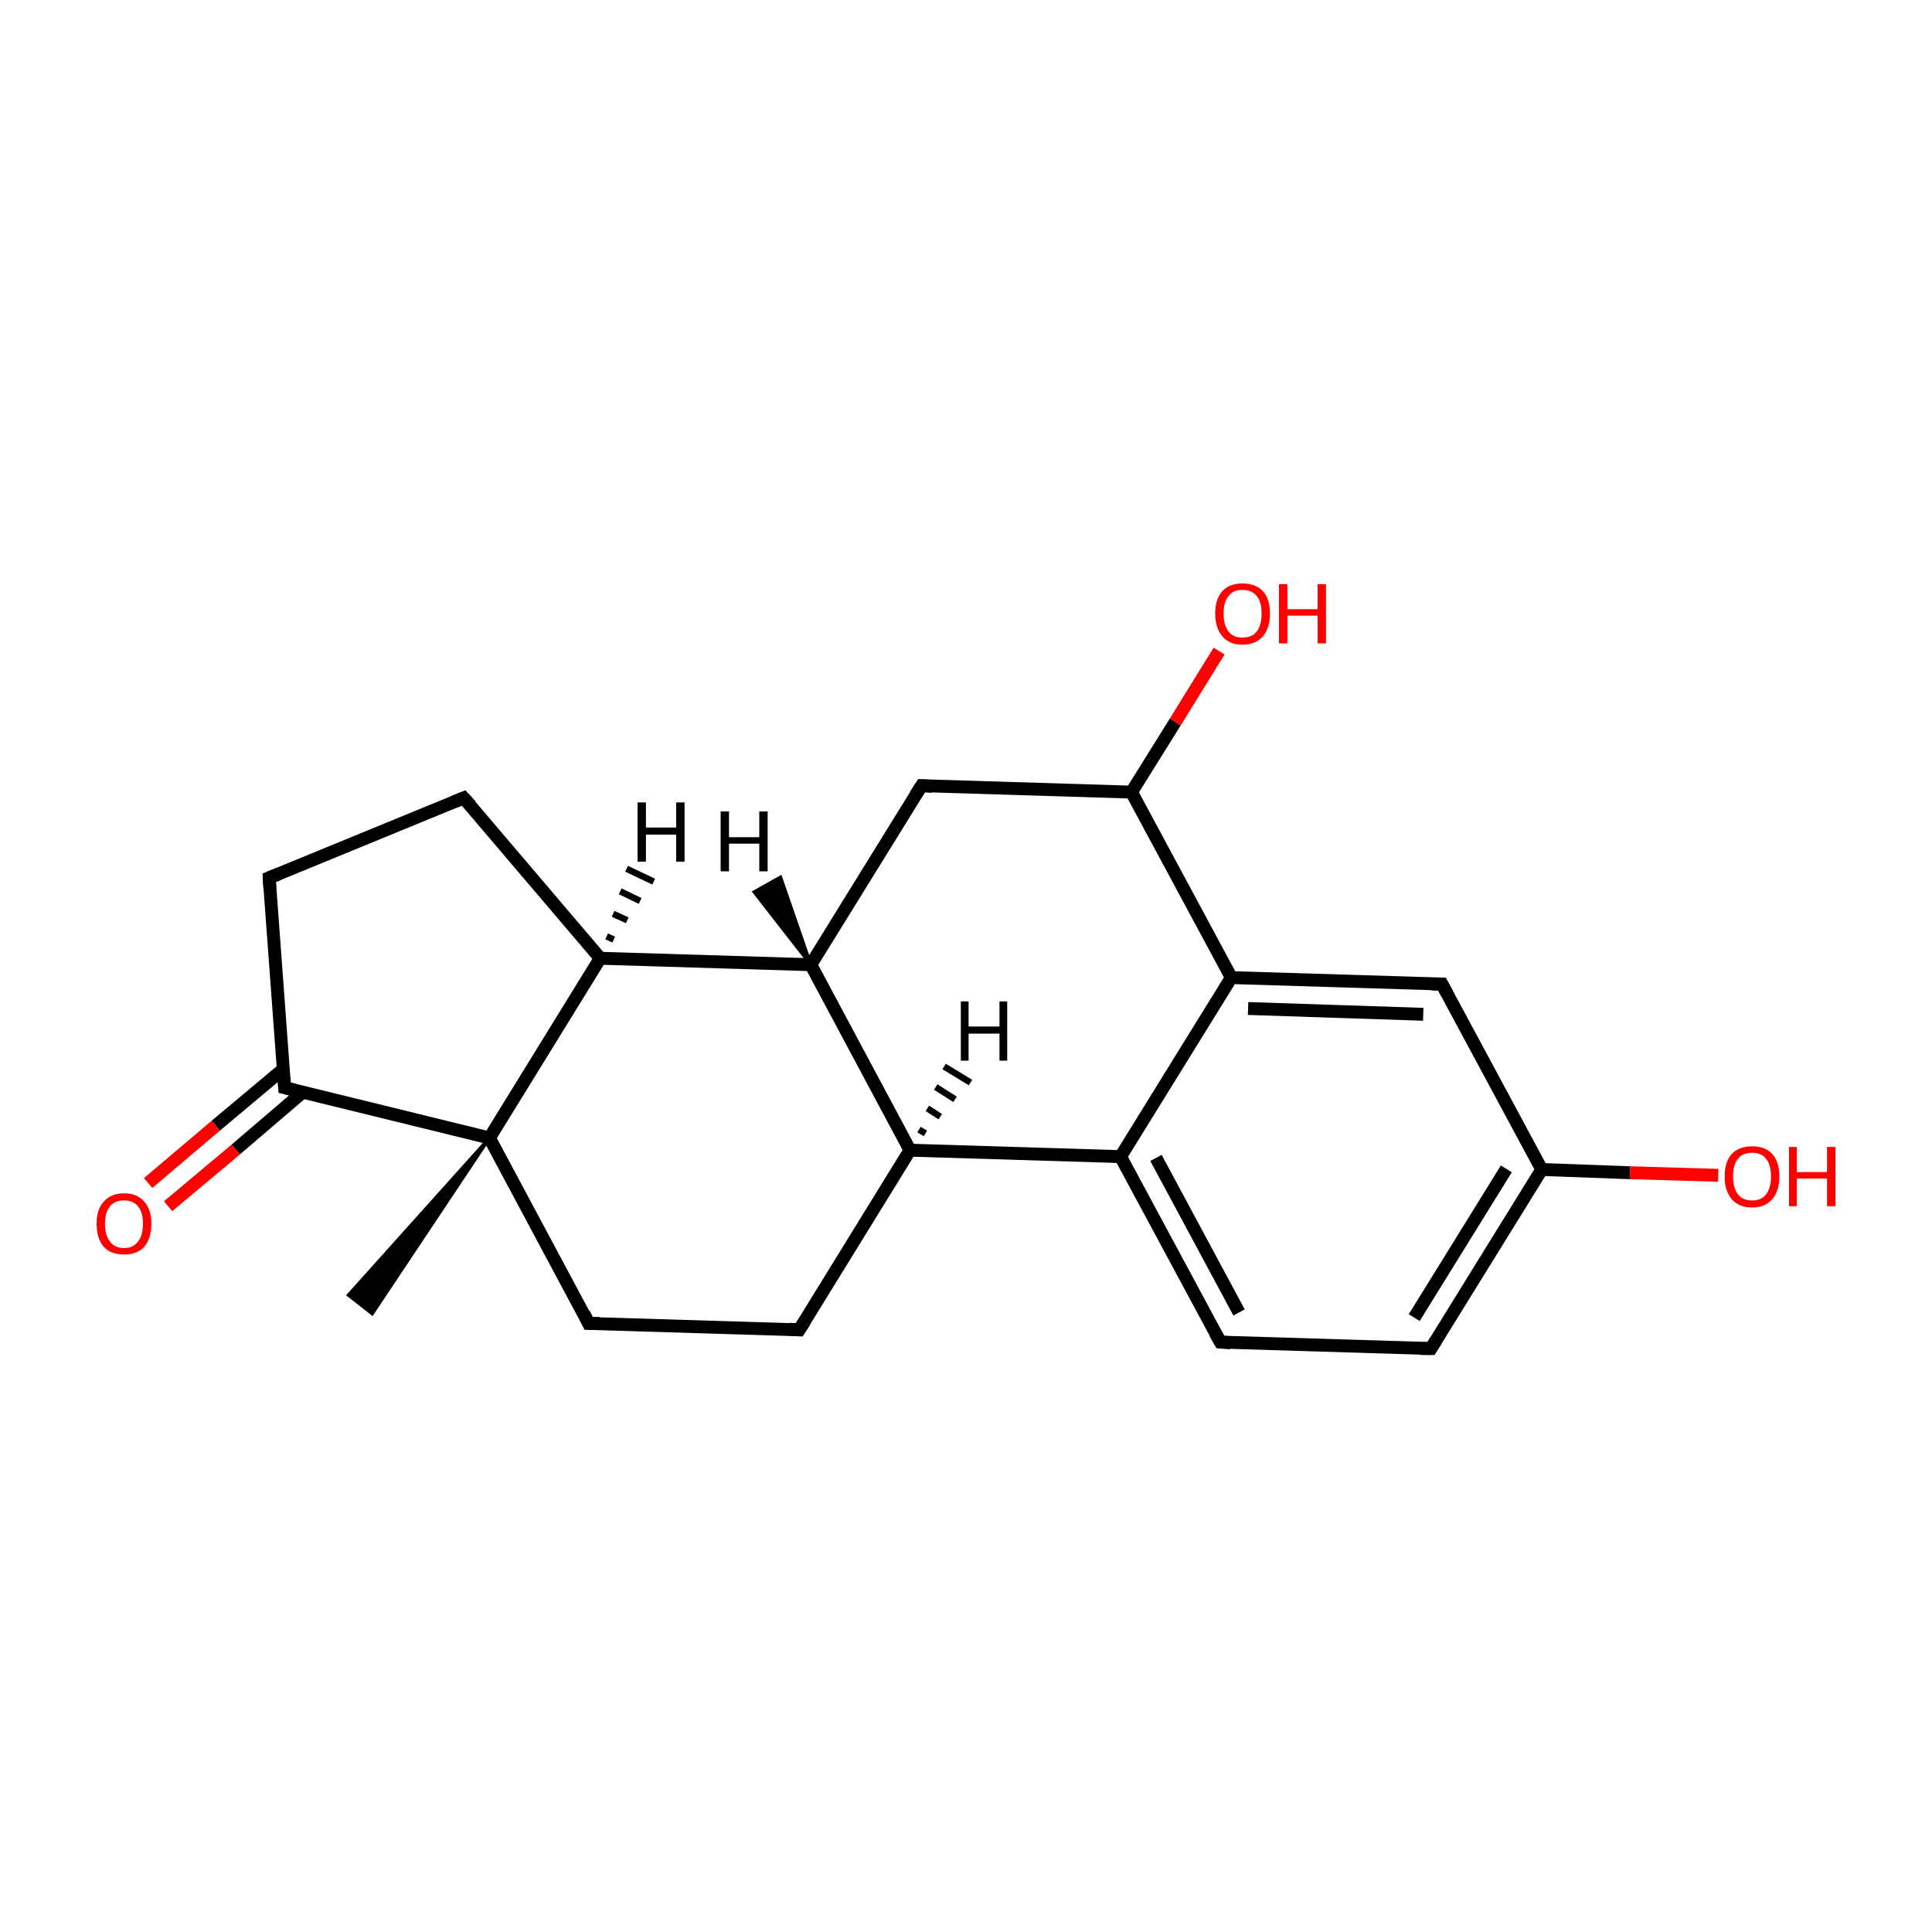 <?xml version='1.0' encoding='iso-8859-1'?>
<svg version='1.1' baseProfile='full'
              xmlns='http://www.w3.org/2000/svg'
                      xmlns:rdkit='http://www.rdkit.org/xml'
                      xmlns:xlink='http://www.w3.org/1999/xlink'
                  xml:space='preserve'
width='300px' height='300px' viewBox='0 0 300 300'>
<!-- END OF HEADER -->
<rect style='opacity:1.0;fill:#FFFFFF;stroke:none' width='300.0' height='300.0' x='0.0' y='0.0'> </rect>
<path class='bond-0 atom-1 atom-0' d='M 76.0,176.7 L 57.8,204.0 L 54.1,201.1 Z' style='fill:#000000;fill-rule:evenodd;fill-opacity:1;stroke:#000000;stroke-width:0.5px;stroke-linecap:butt;stroke-linejoin:miter;stroke-miterlimit:10;stroke-opacity:1;' />
<path class='bond-1 atom-1 atom-2' d='M 76.0,176.7 L 91.4,205.5' style='fill:none;fill-rule:evenodd;stroke:#000000;stroke-width:2.0px;stroke-linecap:butt;stroke-linejoin:miter;stroke-opacity:1' />
<path class='bond-2 atom-2 atom-3' d='M 91.4,205.5 L 124.1,206.5' style='fill:none;fill-rule:evenodd;stroke:#000000;stroke-width:2.0px;stroke-linecap:butt;stroke-linejoin:miter;stroke-opacity:1' />
<path class='bond-3 atom-3 atom-4' d='M 124.1,206.5 L 141.3,178.6' style='fill:none;fill-rule:evenodd;stroke:#000000;stroke-width:2.0px;stroke-linecap:butt;stroke-linejoin:miter;stroke-opacity:1' />
<path class='bond-4 atom-4 atom-5' d='M 141.3,178.6 L 174.0,179.6' style='fill:none;fill-rule:evenodd;stroke:#000000;stroke-width:2.0px;stroke-linecap:butt;stroke-linejoin:miter;stroke-opacity:1' />
<path class='bond-5 atom-5 atom-6' d='M 174.0,179.6 L 189.5,208.4' style='fill:none;fill-rule:evenodd;stroke:#000000;stroke-width:2.0px;stroke-linecap:butt;stroke-linejoin:miter;stroke-opacity:1' />
<path class='bond-5 atom-5 atom-6' d='M 179.5,179.8 L 192.4,203.8' style='fill:none;fill-rule:evenodd;stroke:#000000;stroke-width:2.0px;stroke-linecap:butt;stroke-linejoin:miter;stroke-opacity:1' />
<path class='bond-6 atom-6 atom-7' d='M 189.5,208.4 L 222.2,209.4' style='fill:none;fill-rule:evenodd;stroke:#000000;stroke-width:2.0px;stroke-linecap:butt;stroke-linejoin:miter;stroke-opacity:1' />
<path class='bond-7 atom-7 atom-8' d='M 222.2,209.4 L 239.4,181.6' style='fill:none;fill-rule:evenodd;stroke:#000000;stroke-width:2.0px;stroke-linecap:butt;stroke-linejoin:miter;stroke-opacity:1' />
<path class='bond-7 atom-7 atom-8' d='M 219.6,204.6 L 233.9,181.5' style='fill:none;fill-rule:evenodd;stroke:#000000;stroke-width:2.0px;stroke-linecap:butt;stroke-linejoin:miter;stroke-opacity:1' />
<path class='bond-8 atom-8 atom-9' d='M 239.4,181.6 L 253.1,182.1' style='fill:none;fill-rule:evenodd;stroke:#000000;stroke-width:2.0px;stroke-linecap:butt;stroke-linejoin:miter;stroke-opacity:1' />
<path class='bond-8 atom-8 atom-9' d='M 253.1,182.1 L 266.8,182.5' style='fill:none;fill-rule:evenodd;stroke:#FF0000;stroke-width:2.0px;stroke-linecap:butt;stroke-linejoin:miter;stroke-opacity:1' />
<path class='bond-9 atom-8 atom-10' d='M 239.4,181.6 L 223.9,152.8' style='fill:none;fill-rule:evenodd;stroke:#000000;stroke-width:2.0px;stroke-linecap:butt;stroke-linejoin:miter;stroke-opacity:1' />
<path class='bond-10 atom-10 atom-11' d='M 223.9,152.8 L 191.2,151.8' style='fill:none;fill-rule:evenodd;stroke:#000000;stroke-width:2.0px;stroke-linecap:butt;stroke-linejoin:miter;stroke-opacity:1' />
<path class='bond-10 atom-10 atom-11' d='M 221.0,157.5 L 193.8,156.6' style='fill:none;fill-rule:evenodd;stroke:#000000;stroke-width:2.0px;stroke-linecap:butt;stroke-linejoin:miter;stroke-opacity:1' />
<path class='bond-11 atom-11 atom-12' d='M 191.2,151.8 L 175.7,123.0' style='fill:none;fill-rule:evenodd;stroke:#000000;stroke-width:2.0px;stroke-linecap:butt;stroke-linejoin:miter;stroke-opacity:1' />
<path class='bond-12 atom-12 atom-13' d='M 175.7,123.0 L 182.5,112.1' style='fill:none;fill-rule:evenodd;stroke:#000000;stroke-width:2.0px;stroke-linecap:butt;stroke-linejoin:miter;stroke-opacity:1' />
<path class='bond-12 atom-12 atom-13' d='M 182.5,112.1 L 189.3,101.1' style='fill:none;fill-rule:evenodd;stroke:#FF0000;stroke-width:2.0px;stroke-linecap:butt;stroke-linejoin:miter;stroke-opacity:1' />
<path class='bond-13 atom-12 atom-14' d='M 175.7,123.0 L 143.1,122.0' style='fill:none;fill-rule:evenodd;stroke:#000000;stroke-width:2.0px;stroke-linecap:butt;stroke-linejoin:miter;stroke-opacity:1' />
<path class='bond-14 atom-14 atom-15' d='M 143.1,122.0 L 125.9,149.8' style='fill:none;fill-rule:evenodd;stroke:#000000;stroke-width:2.0px;stroke-linecap:butt;stroke-linejoin:miter;stroke-opacity:1' />
<path class='bond-15 atom-15 atom-16' d='M 125.9,149.8 L 93.2,148.8' style='fill:none;fill-rule:evenodd;stroke:#000000;stroke-width:2.0px;stroke-linecap:butt;stroke-linejoin:miter;stroke-opacity:1' />
<path class='bond-16 atom-16 atom-17' d='M 93.2,148.8 L 72.0,123.9' style='fill:none;fill-rule:evenodd;stroke:#000000;stroke-width:2.0px;stroke-linecap:butt;stroke-linejoin:miter;stroke-opacity:1' />
<path class='bond-17 atom-17 atom-18' d='M 72.0,123.9 L 41.8,136.3' style='fill:none;fill-rule:evenodd;stroke:#000000;stroke-width:2.0px;stroke-linecap:butt;stroke-linejoin:miter;stroke-opacity:1' />
<path class='bond-18 atom-18 atom-19' d='M 41.8,136.3 L 44.2,168.9' style='fill:none;fill-rule:evenodd;stroke:#000000;stroke-width:2.0px;stroke-linecap:butt;stroke-linejoin:miter;stroke-opacity:1' />
<path class='bond-19 atom-19 atom-20' d='M 44.0,166.0 L 33.5,174.8' style='fill:none;fill-rule:evenodd;stroke:#000000;stroke-width:2.0px;stroke-linecap:butt;stroke-linejoin:miter;stroke-opacity:1' />
<path class='bond-19 atom-19 atom-20' d='M 33.5,174.8 L 23.0,183.7' style='fill:none;fill-rule:evenodd;stroke:#FF0000;stroke-width:2.0px;stroke-linecap:butt;stroke-linejoin:miter;stroke-opacity:1' />
<path class='bond-19 atom-19 atom-20' d='M 47.0,169.6 L 36.6,178.5' style='fill:none;fill-rule:evenodd;stroke:#000000;stroke-width:2.0px;stroke-linecap:butt;stroke-linejoin:miter;stroke-opacity:1' />
<path class='bond-19 atom-19 atom-20' d='M 36.6,178.5 L 26.1,187.3' style='fill:none;fill-rule:evenodd;stroke:#FF0000;stroke-width:2.0px;stroke-linecap:butt;stroke-linejoin:miter;stroke-opacity:1' />
<path class='bond-20 atom-16 atom-1' d='M 93.2,148.8 L 76.0,176.7' style='fill:none;fill-rule:evenodd;stroke:#000000;stroke-width:2.0px;stroke-linecap:butt;stroke-linejoin:miter;stroke-opacity:1' />
<path class='bond-21 atom-19 atom-1' d='M 44.2,168.9 L 76.0,176.7' style='fill:none;fill-rule:evenodd;stroke:#000000;stroke-width:2.0px;stroke-linecap:butt;stroke-linejoin:miter;stroke-opacity:1' />
<path class='bond-22 atom-15 atom-4' d='M 125.9,149.8 L 141.3,178.6' style='fill:none;fill-rule:evenodd;stroke:#000000;stroke-width:2.0px;stroke-linecap:butt;stroke-linejoin:miter;stroke-opacity:1' />
<path class='bond-23 atom-11 atom-5' d='M 191.2,151.8 L 174.0,179.6' style='fill:none;fill-rule:evenodd;stroke:#000000;stroke-width:2.0px;stroke-linecap:butt;stroke-linejoin:miter;stroke-opacity:1' />
<path class='bond-24 atom-4 atom-21' d='M 142.7,175.4 L 143.7,176.0' style='fill:none;fill-rule:evenodd;stroke:#000000;stroke-width:1.0px;stroke-linecap:butt;stroke-linejoin:miter;stroke-opacity:1' />
<path class='bond-24 atom-4 atom-21' d='M 144.0,172.1 L 146.0,173.4' style='fill:none;fill-rule:evenodd;stroke:#000000;stroke-width:1.0px;stroke-linecap:butt;stroke-linejoin:miter;stroke-opacity:1' />
<path class='bond-24 atom-4 atom-21' d='M 145.3,168.8 L 148.3,170.7' style='fill:none;fill-rule:evenodd;stroke:#000000;stroke-width:1.0px;stroke-linecap:butt;stroke-linejoin:miter;stroke-opacity:1' />
<path class='bond-24 atom-4 atom-21' d='M 146.6,165.6 L 150.7,168.1' style='fill:none;fill-rule:evenodd;stroke:#000000;stroke-width:1.0px;stroke-linecap:butt;stroke-linejoin:miter;stroke-opacity:1' />
<path class='bond-25 atom-15 atom-22' d='M 125.9,149.8 L 117.1,138.5 L 121.2,136.2 Z' style='fill:#000000;fill-rule:evenodd;fill-opacity:1;stroke:#000000;stroke-width:0.5px;stroke-linecap:butt;stroke-linejoin:miter;stroke-miterlimit:10;stroke-opacity:1;' />
<path class='bond-26 atom-16 atom-23' d='M 94.2,145.4 L 95.3,145.9' style='fill:none;fill-rule:evenodd;stroke:#000000;stroke-width:1.0px;stroke-linecap:butt;stroke-linejoin:miter;stroke-opacity:1' />
<path class='bond-26 atom-16 atom-23' d='M 95.2,141.9 L 97.4,142.9' style='fill:none;fill-rule:evenodd;stroke:#000000;stroke-width:1.0px;stroke-linecap:butt;stroke-linejoin:miter;stroke-opacity:1' />
<path class='bond-26 atom-16 atom-23' d='M 96.3,138.4 L 99.4,139.9' style='fill:none;fill-rule:evenodd;stroke:#000000;stroke-width:1.0px;stroke-linecap:butt;stroke-linejoin:miter;stroke-opacity:1' />
<path class='bond-26 atom-16 atom-23' d='M 97.3,134.9 L 101.5,136.9' style='fill:none;fill-rule:evenodd;stroke:#000000;stroke-width:1.0px;stroke-linecap:butt;stroke-linejoin:miter;stroke-opacity:1' />
<path d='M 90.7,204.0 L 91.4,205.5 L 93.1,205.5' style='fill:none;stroke:#000000;stroke-width:2.0px;stroke-linecap:butt;stroke-linejoin:miter;stroke-miterlimit:10;stroke-opacity:1;' />
<path d='M 122.5,206.4 L 124.1,206.5 L 125.0,205.1' style='fill:none;stroke:#000000;stroke-width:2.0px;stroke-linecap:butt;stroke-linejoin:miter;stroke-miterlimit:10;stroke-opacity:1;' />
<path d='M 188.7,207.0 L 189.5,208.4 L 191.1,208.5' style='fill:none;stroke:#000000;stroke-width:2.0px;stroke-linecap:butt;stroke-linejoin:miter;stroke-miterlimit:10;stroke-opacity:1;' />
<path d='M 220.5,209.4 L 222.2,209.4 L 223.0,208.1' style='fill:none;stroke:#000000;stroke-width:2.0px;stroke-linecap:butt;stroke-linejoin:miter;stroke-miterlimit:10;stroke-opacity:1;' />
<path d='M 224.7,154.3 L 223.9,152.8 L 222.3,152.8' style='fill:none;stroke:#000000;stroke-width:2.0px;stroke-linecap:butt;stroke-linejoin:miter;stroke-miterlimit:10;stroke-opacity:1;' />
<path d='M 144.7,122.1 L 143.1,122.0 L 142.2,123.4' style='fill:none;stroke:#000000;stroke-width:2.0px;stroke-linecap:butt;stroke-linejoin:miter;stroke-miterlimit:10;stroke-opacity:1;' />
<path d='M 73.1,125.1 L 72.0,123.9 L 70.5,124.5' style='fill:none;stroke:#000000;stroke-width:2.0px;stroke-linecap:butt;stroke-linejoin:miter;stroke-miterlimit:10;stroke-opacity:1;' />
<path d='M 43.3,135.7 L 41.8,136.3 L 41.9,137.9' style='fill:none;stroke:#000000;stroke-width:2.0px;stroke-linecap:butt;stroke-linejoin:miter;stroke-miterlimit:10;stroke-opacity:1;' />
<path d='M 44.1,167.3 L 44.2,168.9 L 45.8,169.3' style='fill:none;stroke:#000000;stroke-width:2.0px;stroke-linecap:butt;stroke-linejoin:miter;stroke-miterlimit:10;stroke-opacity:1;' />
<path class='atom-9' d='M 267.8 182.7
Q 267.8 180.4, 268.9 179.2
Q 270.0 178.0, 272.1 178.0
Q 274.1 178.0, 275.2 179.2
Q 276.3 180.4, 276.3 182.7
Q 276.3 184.9, 275.2 186.2
Q 274.1 187.5, 272.1 187.5
Q 270.0 187.5, 268.9 186.2
Q 267.8 184.9, 267.8 182.7
M 272.1 186.4
Q 273.5 186.4, 274.2 185.5
Q 275.0 184.5, 275.0 182.7
Q 275.0 180.8, 274.2 179.9
Q 273.5 179.0, 272.1 179.0
Q 270.6 179.0, 269.9 179.9
Q 269.1 180.8, 269.1 182.7
Q 269.1 184.5, 269.9 185.5
Q 270.6 186.4, 272.1 186.4
' fill='#FF0000'/>
<path class='atom-9' d='M 277.8 178.1
L 279.0 178.1
L 279.0 182.0
L 283.7 182.0
L 283.7 178.1
L 285.0 178.1
L 285.0 187.3
L 283.7 187.3
L 283.7 183.0
L 279.0 183.0
L 279.0 187.3
L 277.8 187.3
L 277.8 178.1
' fill='#FF0000'/>
<path class='atom-13' d='M 188.7 95.3
Q 188.7 93.0, 189.8 91.8
Q 190.9 90.6, 192.9 90.6
Q 195.0 90.6, 196.1 91.8
Q 197.2 93.0, 197.2 95.3
Q 197.2 97.5, 196.1 98.8
Q 195.0 100.1, 192.9 100.1
Q 190.9 100.1, 189.8 98.8
Q 188.7 97.5, 188.7 95.3
M 192.9 99.0
Q 194.4 99.0, 195.1 98.1
Q 195.9 97.1, 195.9 95.3
Q 195.9 93.4, 195.1 92.5
Q 194.4 91.6, 192.9 91.6
Q 191.5 91.6, 190.8 92.5
Q 190.0 93.4, 190.0 95.3
Q 190.0 97.1, 190.8 98.1
Q 191.5 99.0, 192.9 99.0
' fill='#FF0000'/>
<path class='atom-13' d='M 198.6 90.7
L 199.9 90.7
L 199.9 94.6
L 204.6 94.6
L 204.6 90.7
L 205.9 90.7
L 205.9 99.9
L 204.6 99.9
L 204.6 95.6
L 199.9 95.6
L 199.9 99.9
L 198.6 99.9
L 198.6 90.7
' fill='#FF0000'/>
<path class='atom-20' d='M 15.0 190.0
Q 15.0 187.8, 16.1 186.6
Q 17.2 185.3, 19.3 185.3
Q 21.3 185.3, 22.4 186.6
Q 23.5 187.8, 23.5 190.0
Q 23.5 192.3, 22.4 193.6
Q 21.3 194.8, 19.3 194.8
Q 17.2 194.8, 16.1 193.6
Q 15.0 192.3, 15.0 190.0
M 19.3 193.8
Q 20.7 193.8, 21.4 192.8
Q 22.2 191.9, 22.2 190.0
Q 22.2 188.2, 21.4 187.3
Q 20.7 186.4, 19.3 186.4
Q 17.8 186.4, 17.1 187.3
Q 16.3 188.2, 16.3 190.0
Q 16.3 191.9, 17.1 192.8
Q 17.8 193.8, 19.3 193.8
' fill='#FF0000'/>
<path class='atom-21' d='M 149.2 155.5
L 150.4 155.5
L 150.4 159.4
L 155.2 159.4
L 155.2 155.5
L 156.4 155.5
L 156.4 164.7
L 155.2 164.7
L 155.2 160.5
L 150.4 160.5
L 150.4 164.7
L 149.2 164.7
L 149.2 155.5
' fill='#000000'/>
<path class='atom-22' d='M 111.9 126.0
L 113.2 126.0
L 113.2 130.0
L 117.9 130.0
L 117.9 126.0
L 119.2 126.0
L 119.2 135.3
L 117.9 135.3
L 117.9 131.0
L 113.2 131.0
L 113.2 135.3
L 111.9 135.3
L 111.9 126.0
' fill='#000000'/>
<path class='atom-23' d='M 99.0 124.6
L 100.3 124.6
L 100.3 128.5
L 105.0 128.5
L 105.0 124.6
L 106.3 124.6
L 106.3 133.8
L 105.0 133.8
L 105.0 129.6
L 100.3 129.6
L 100.3 133.8
L 99.0 133.8
L 99.0 124.6
' fill='#000000'/>
</svg>
